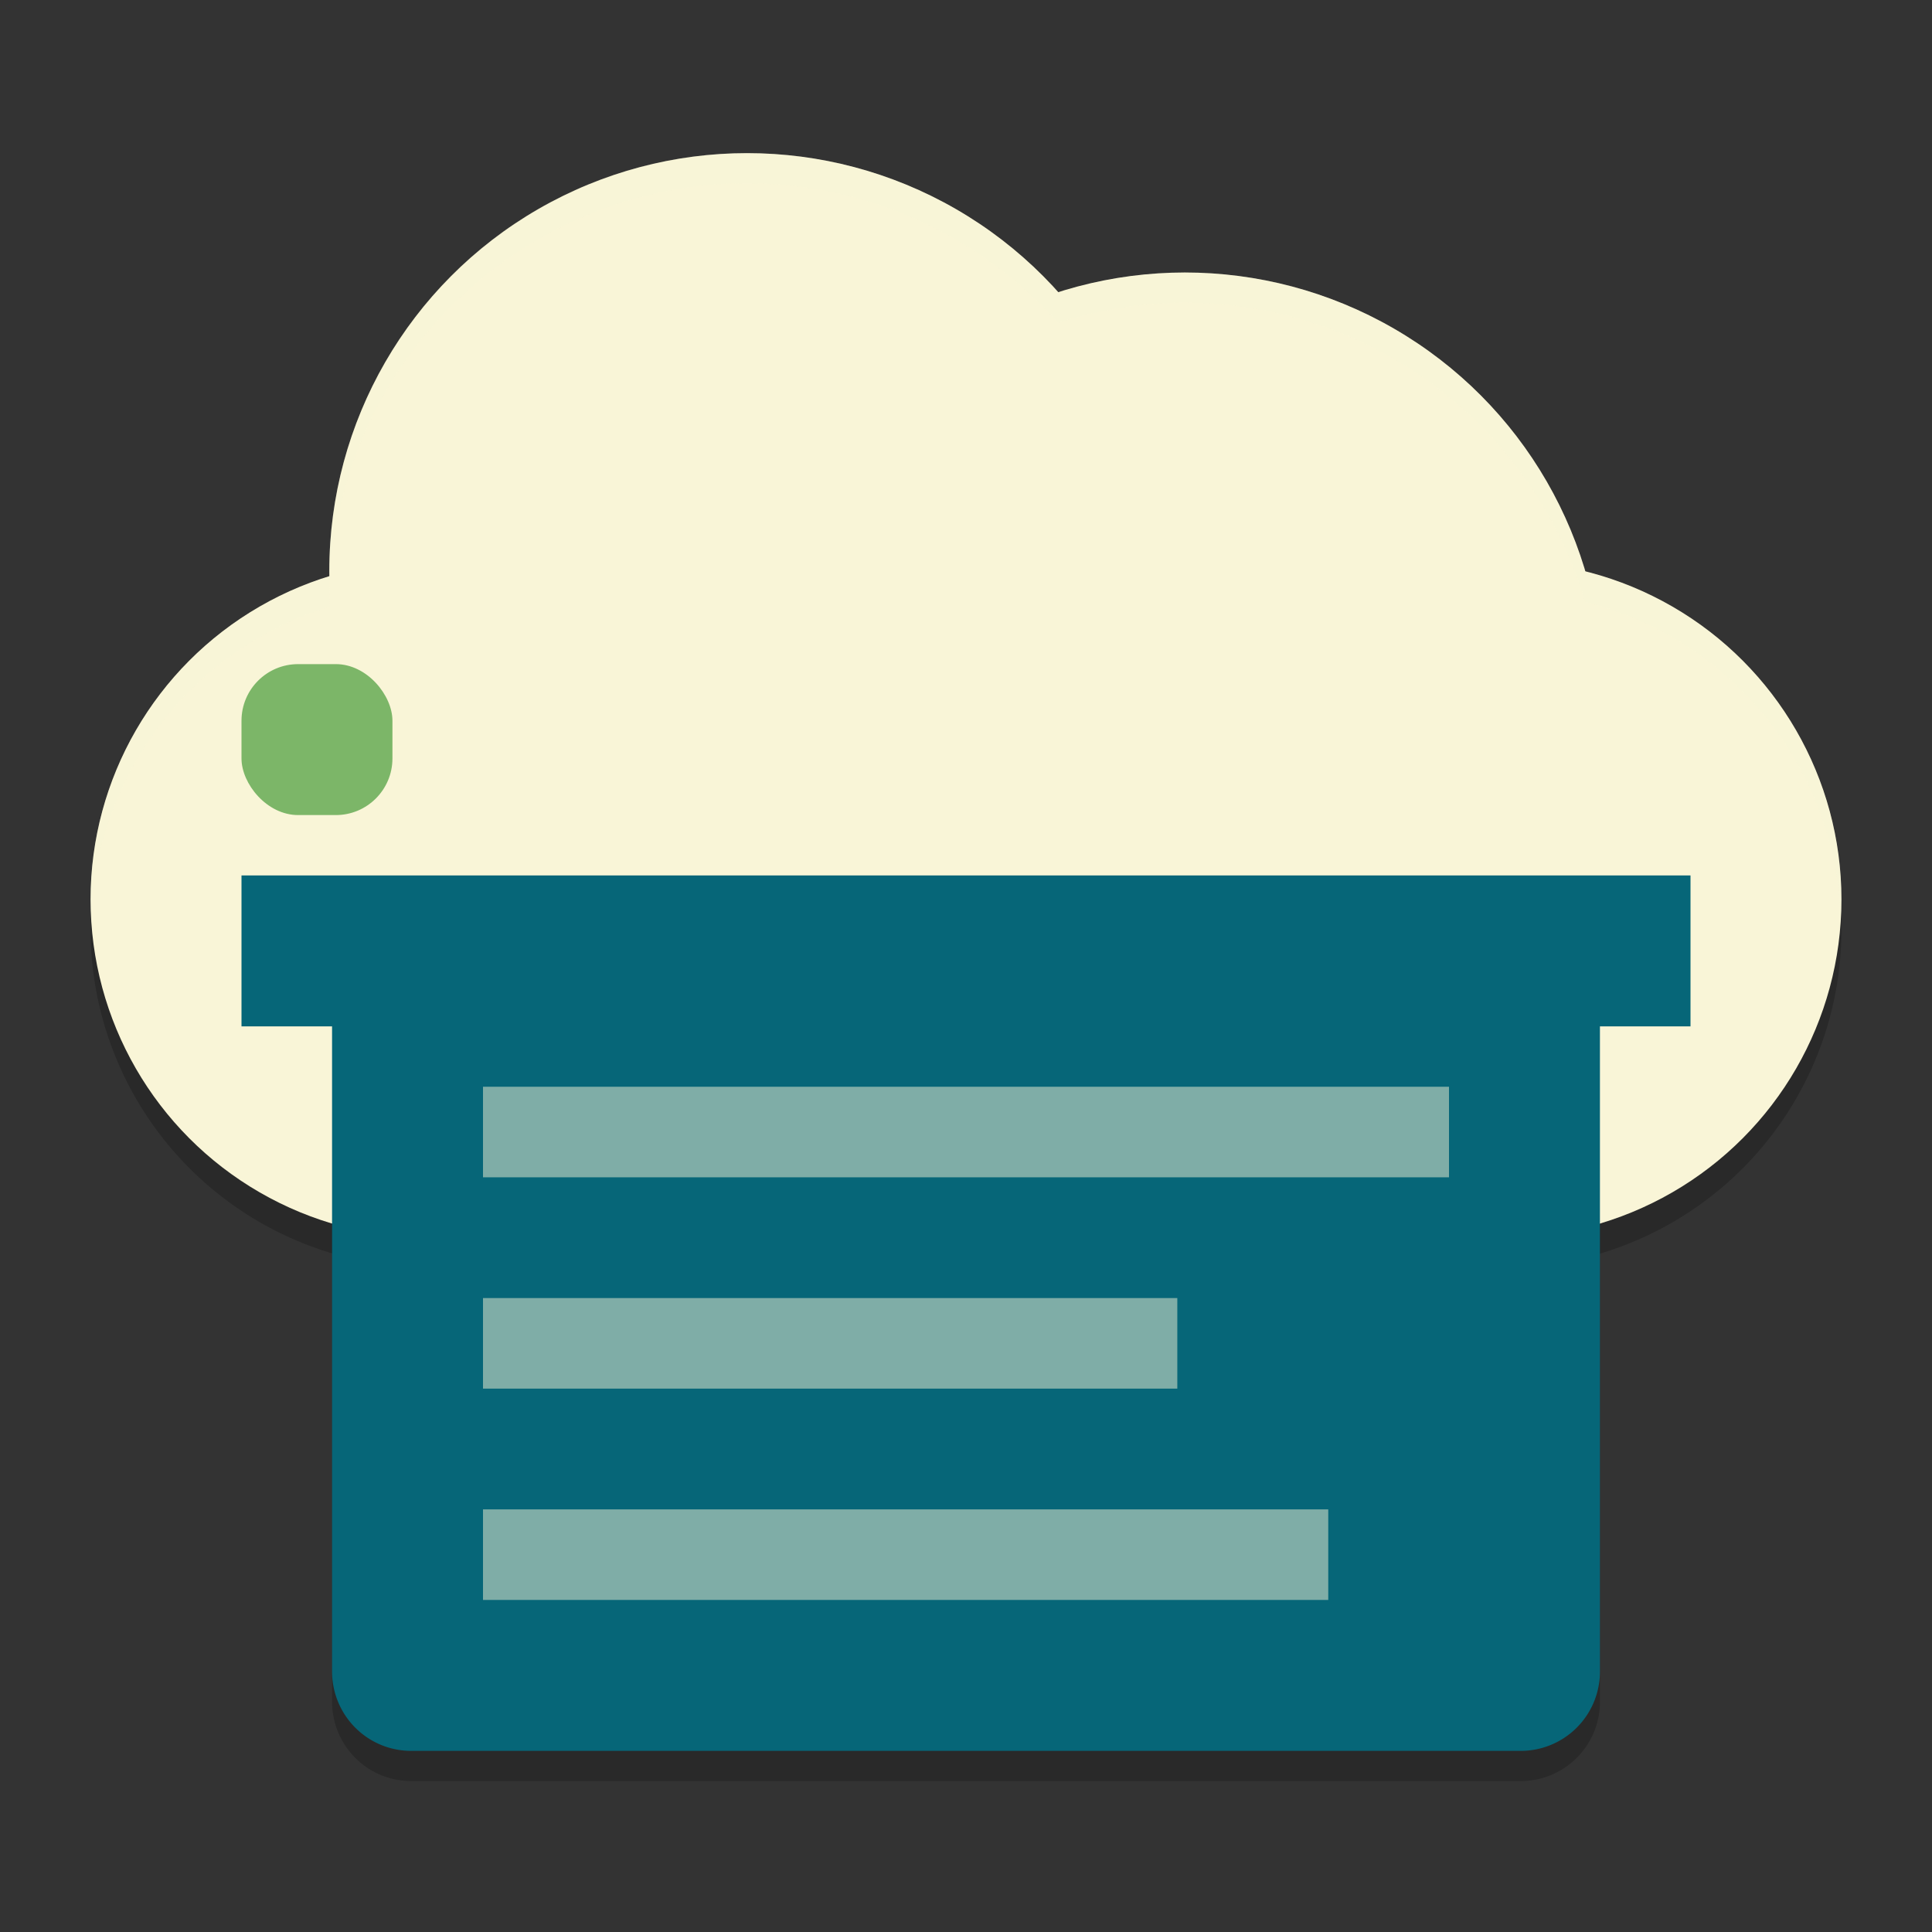 <svg xmlns="http://www.w3.org/2000/svg" width="64" height="64" version="1">
    <rect width="100%" height="100%" fill="#333333" stroke="none"/>
    <path d="M11 33v23.364C11 57.824 12.17 59 13.625 59h36.75A2.625 2.625 0 0 0 53 56.364V33z" opacity=".2"/>
    <path d="M24.75 6.072a13.84 13.84 0 0 0-13.842 13.842 13.84 13.84 0 0 0 .006.184A11.205 11.205 0 0 0 3 30.795a11.205 11.205 0 0 0 10.545 11.172V42h36.91v-.023A11.205 11.205 0 0 0 61 30.795a11.205 11.205 0 0 0-8.49-10.856 13.84 13.84 0 0 0-13.26-9.912 13.84 13.84 0 0 0-4.197.668A13.84 13.84 0 0 0 24.75 6.072z" opacity=".2"/>
    <circle cx="14.205" cy="29.795" r="11.205" fill="#F9F5D7"/>
    <circle cx="24.75" cy="18.914" r="13.841" fill="#F9F5D7"/>
    <circle cx="39.25" cy="22.868" r="13.841" fill="#F9F5D7"/>
    <circle cx="49.795" cy="29.795" r="11.205" fill="#F9F5D7"/>
    <path fill="#F9F5D7" d="M13.54 25.18h36.909v15.818H13.54z"/>
    <path fill="#066678" d="M8 29h48v5H8z"/>
    <rect width="5" height="5" x="8" y="22" rx="1.875" ry="1.875" fill="#7CB668"/>
    <path d="M11 32v23.364C11 56.824 12.17 58 13.625 58h36.75A2.625 2.625 0 0 0 53 55.364V32z" fill="#066678"/>
    <path opacity=".5" fill="#F9F5D7" d="M16 50h28v3H16zM16 43h23v3H16zM16 36h32v3H16z"/>
    <path d="M24.75 5.072a13.84 13.84 0 0 0-13.842 13.842 13.84 13.84 0 0 0 .006.184A11.205 11.205 0 0 0 3 29.795a11.205 11.205 0 0 0 .021.42 11.205 11.205 0 0 1 7.893-10.117 13.84 13.84 0 0 1-.006-.184A13.84 13.84 0 0 1 24.75 6.072a13.84 13.84 0 0 1 10.303 4.623 13.84 13.84 0 0 1 4.197-.668 13.84 13.84 0 0 1 13.26 9.912 11.205 11.205 0 0 1 8.469 10.452 11.205 11.205 0 0 0 .021-.596 11.205 11.205 0 0 0-8.49-10.856 13.84 13.84 0 0 0-13.26-9.912 13.84 13.84 0 0 0-4.197.668A13.84 13.84 0 0 0 24.75 5.072z" opacity=".2" fill="#F9F5D7"/>
</svg>
